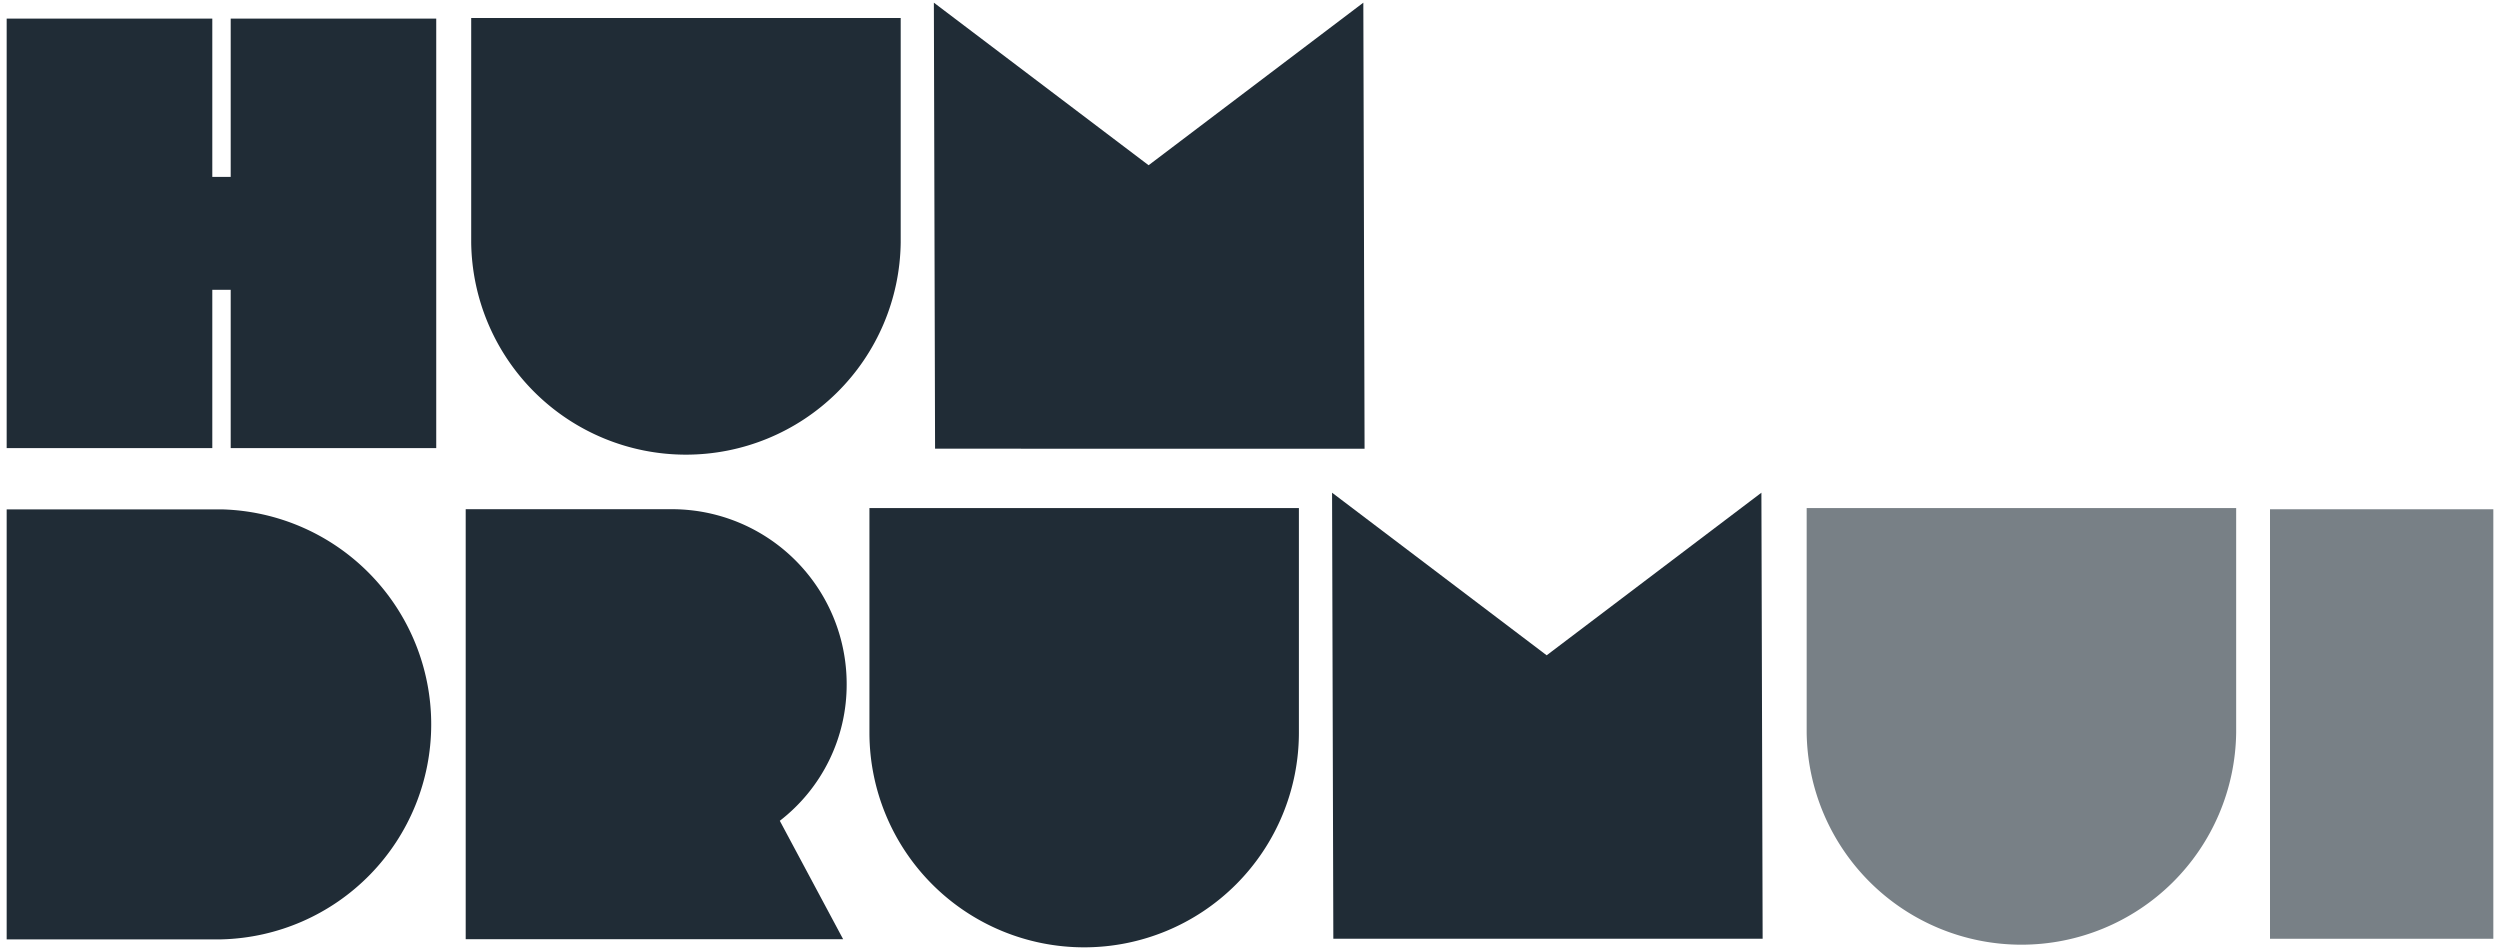 <svg id="Layer_1" data-name="Layer 1" xmlns="http://www.w3.org/2000/svg" width="750" height="285" viewBox="0 0 750 285"><title>Artboard 2</title><path d="M542,152.41H670.85v67.37a64.43,64.43,0,0,1-128.85,0Z" fill="#788086"/><path d="M748,152.78V281.63H681V152.78Z" fill="#788086"/><path d="M63.69,5.58V53.07h5.52V5.58h61.66V134.43H69.21V86.94H63.69v47.49H2V5.58Z" fill="#202c36"/><path d="M141.36,5.4H270.21V72.77a64.43,64.43,0,0,1-128.85,0Z" fill="#202c36"/><path d="M280.16.8l64.42,48.77L409,.8l.37,133.81H280.52Z" fill="#202c36"/><path d="M2,281.81v-129H66.45a64.52,64.52,0,0,1,0,129Z" fill="#202c36"/><path d="M254,205.24a51.57,51.57,0,0,1-20.06,41l19,35.52H139.71v-129h61.84A52.44,52.44,0,0,1,254,205.24Z" fill="#202c36"/><path d="M260.83,152.41H389.67v67.37a64.42,64.42,0,0,1-128.84,0Z" fill="#202c36"/><path d="M399.62,147.81,464,196.59l64.42-48.78.37,133.82H400Z" fill="#202c36"/></svg>